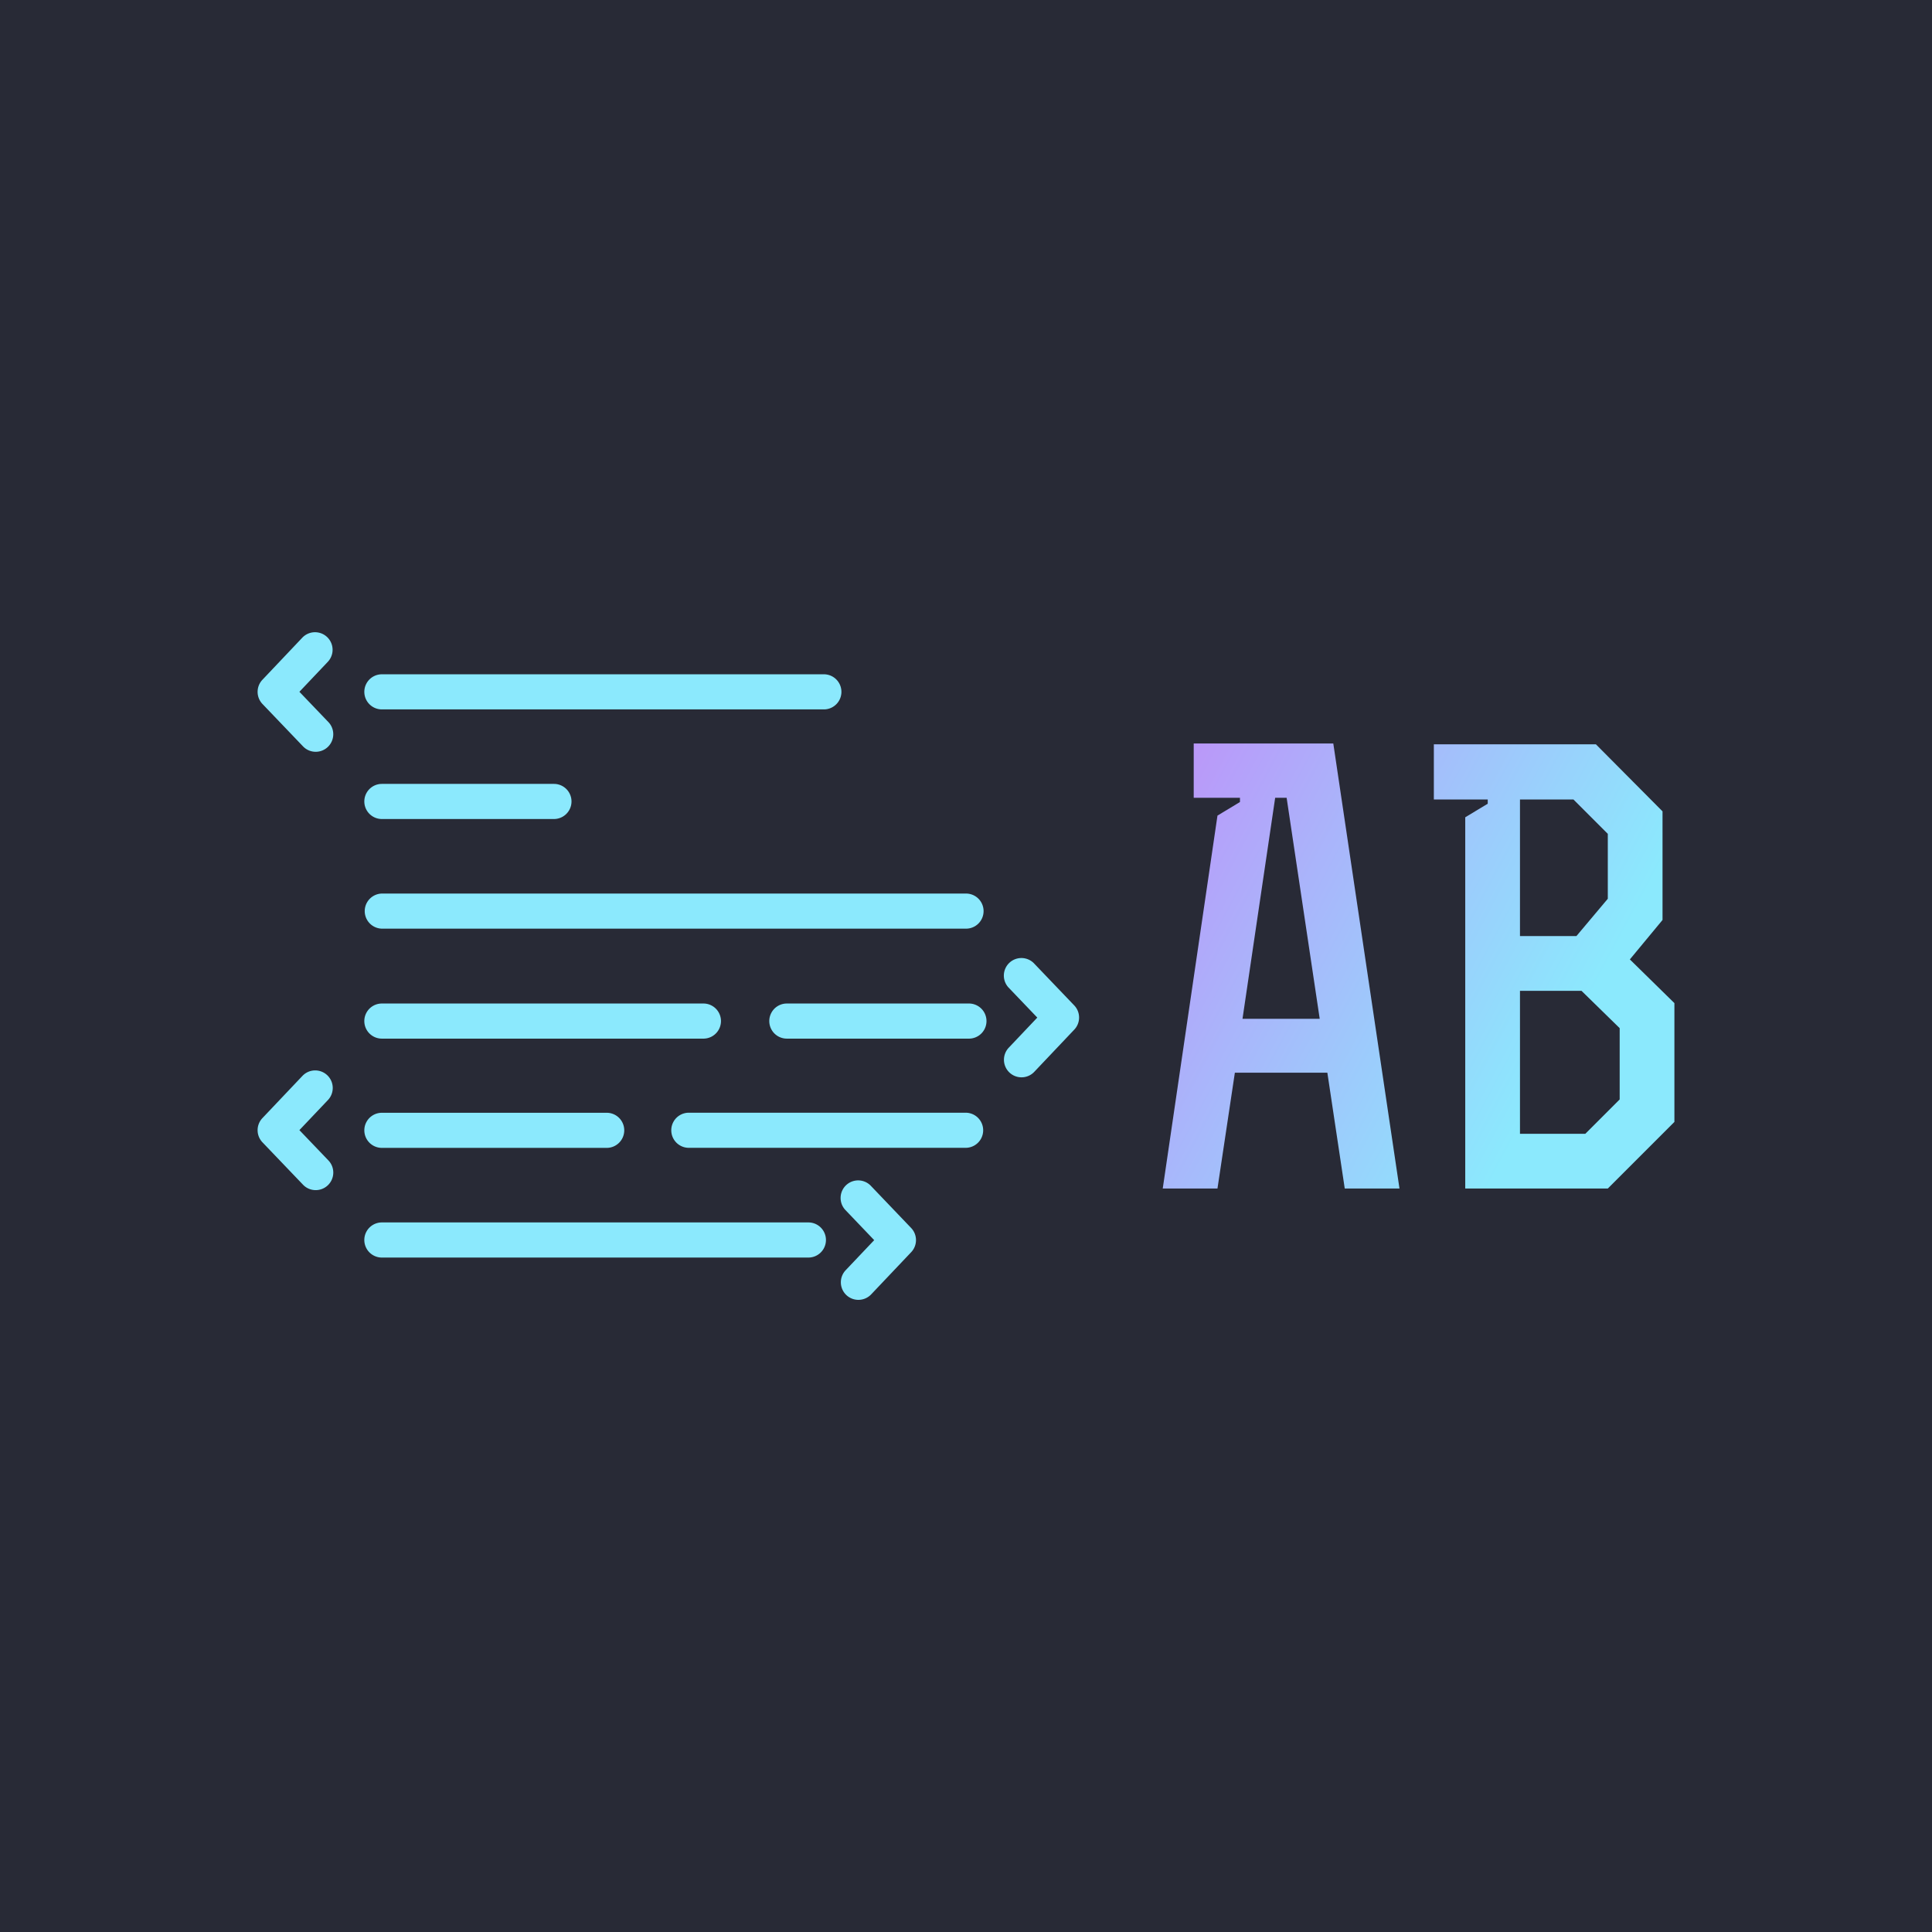 <svg data-v-fde0c5aa="" xmlns="http://www.w3.org/2000/svg" viewBox="0 0 300 300" class="iconLeft"><!----><defs data-v-fde0c5aa=""><!----></defs><rect data-v-fde0c5aa="" fill="#282a36" x="0" y="0" width="300px" height="300px" class="logo-background-square"></rect><defs data-v-fde0c5aa=""><linearGradient data-v-fde0c5aa="" gradientTransform="rotate(25)" id="fe5144a6-81b8-43ff-9f35-fa1cfd67c4ce" x1="0%" y1="0%" x2="100%" y2="0%"><stop data-v-fde0c5aa="" offset="0%" stop-color="#bd93f9	" stop-opacity="1"></stop><stop data-v-fde0c5aa="" offset="100%" stop-color="#8be9fd	" stop-opacity="1"></stop></linearGradient></defs><g data-v-fde0c5aa="" id="923f47af-0b31-4da4-8a06-ad227324b3d9" fill="url(#fe5144a6-81b8-43ff-9f35-fa1cfd67c4ce)" transform="matrix(6.588,0,0,6.588,177.717,115.38)"><path d="M4.13 6.50L2.31 6.50L3.08 1.29L3.35 1.29ZM1.16 1.29L2.25 1.29L2.25 1.39L1.72 1.71L0.43 10.50L1.72 10.50L2.13 7.77L4.31 7.77L4.72 10.50L6.01 10.50L4.45 0.01L1.16 0.01ZM8.85 4.55L8.85 1.33L10.11 1.33L10.92 2.14L10.92 3.67L10.18 4.55ZM8.85 5.84L10.30 5.84L11.20 6.72L11.20 8.40L10.39 9.21L8.85 9.21ZM6.82 1.33L8.09 1.33L8.09 1.43L7.56 1.75L7.56 10.50L10.92 10.50L12.49 8.93L12.49 6.13L11.44 5.10L12.21 4.17L12.21 1.61L10.64 0.03L6.82 0.03Z"></path></g><defs data-v-fde0c5aa=""><!----></defs><g data-v-fde0c5aa="" id="0100f243-920e-4e1f-b6df-44ab3f90cfdf" stroke="none" fill="#8be9fd	" transform="matrix(1.446,0,0,1.446,30.355,77.165)"><path d="M67.539 22.815H20.016a1.885 1.885 0 0 1 0-3.77h47.523a1.886 1.886 0 0 1 0 3.77zM38.493 34.586H20.016a1.885 1.885 0 0 1 0-3.771h18.477a1.885 1.885 0 1 1 0 3.771zM54.605 58.169h-34.59a1.884 1.884 0 0 1 0-3.77h34.59a1.886 1.886 0 0 1 0 3.77zM83.118 58.169H63.503a1.884 1.884 0 0 1 0-3.77h19.615a1.886 1.886 0 0 1 0 3.77zM82.701 46.36H20.016a1.885 1.885 0 0 1 0-3.769h62.686a1.885 1.885 0 1 1-.001 3.769zM12.909 27.367c-.496 0-.991-.194-1.361-.582l-4.355-4.552a1.886 1.886 0 0 1-.005-2.6l4.297-4.535a1.886 1.886 0 0 1 2.738 2.594l-3.064 3.232 3.115 3.254a1.889 1.889 0 0 1-.06 2.666 1.888 1.888 0 0 1-1.305.523zM12.909 74.438c-.496 0-.991-.193-1.361-.581l-4.355-4.552a1.888 1.888 0 0 1-.005-2.602l4.297-4.531a1.885 1.885 0 0 1 2.738 2.592l-3.064 3.23 3.115 3.254a1.886 1.886 0 0 1-1.365 3.19zM71.189 86.221a1.885 1.885 0 0 1-1.368-3.183l3.063-3.229-3.113-3.258a1.885 1.885 0 0 1 2.725-2.604l4.354 4.555c.694.726.696 1.869.006 2.599l-4.299 4.534c-.37.387-.869.586-1.368.586zM88.704 62.324a1.885 1.885 0 0 1-1.369-3.182l3.063-3.232-3.112-3.253a1.886 1.886 0 0 1 2.724-2.606l4.354 4.551c.694.725.697 1.869.006 2.599l-4.297 4.534c-.371.393-.87.589-1.369.589zM44.114 69.901H20.016a1.884 1.884 0 1 1 0-3.769h24.098a1.885 1.885 0 1 1 0 3.769zM82.701 69.895H52.978a1.885 1.885 0 1 1 0-3.77h29.724a1.885 1.885 0 1 1-.001 3.77zM65.816 81.679h-45.8a1.886 1.886 0 0 1 0-3.772h45.801a1.885 1.885 0 1 1-.001 3.772z"></path></g><!----></svg>